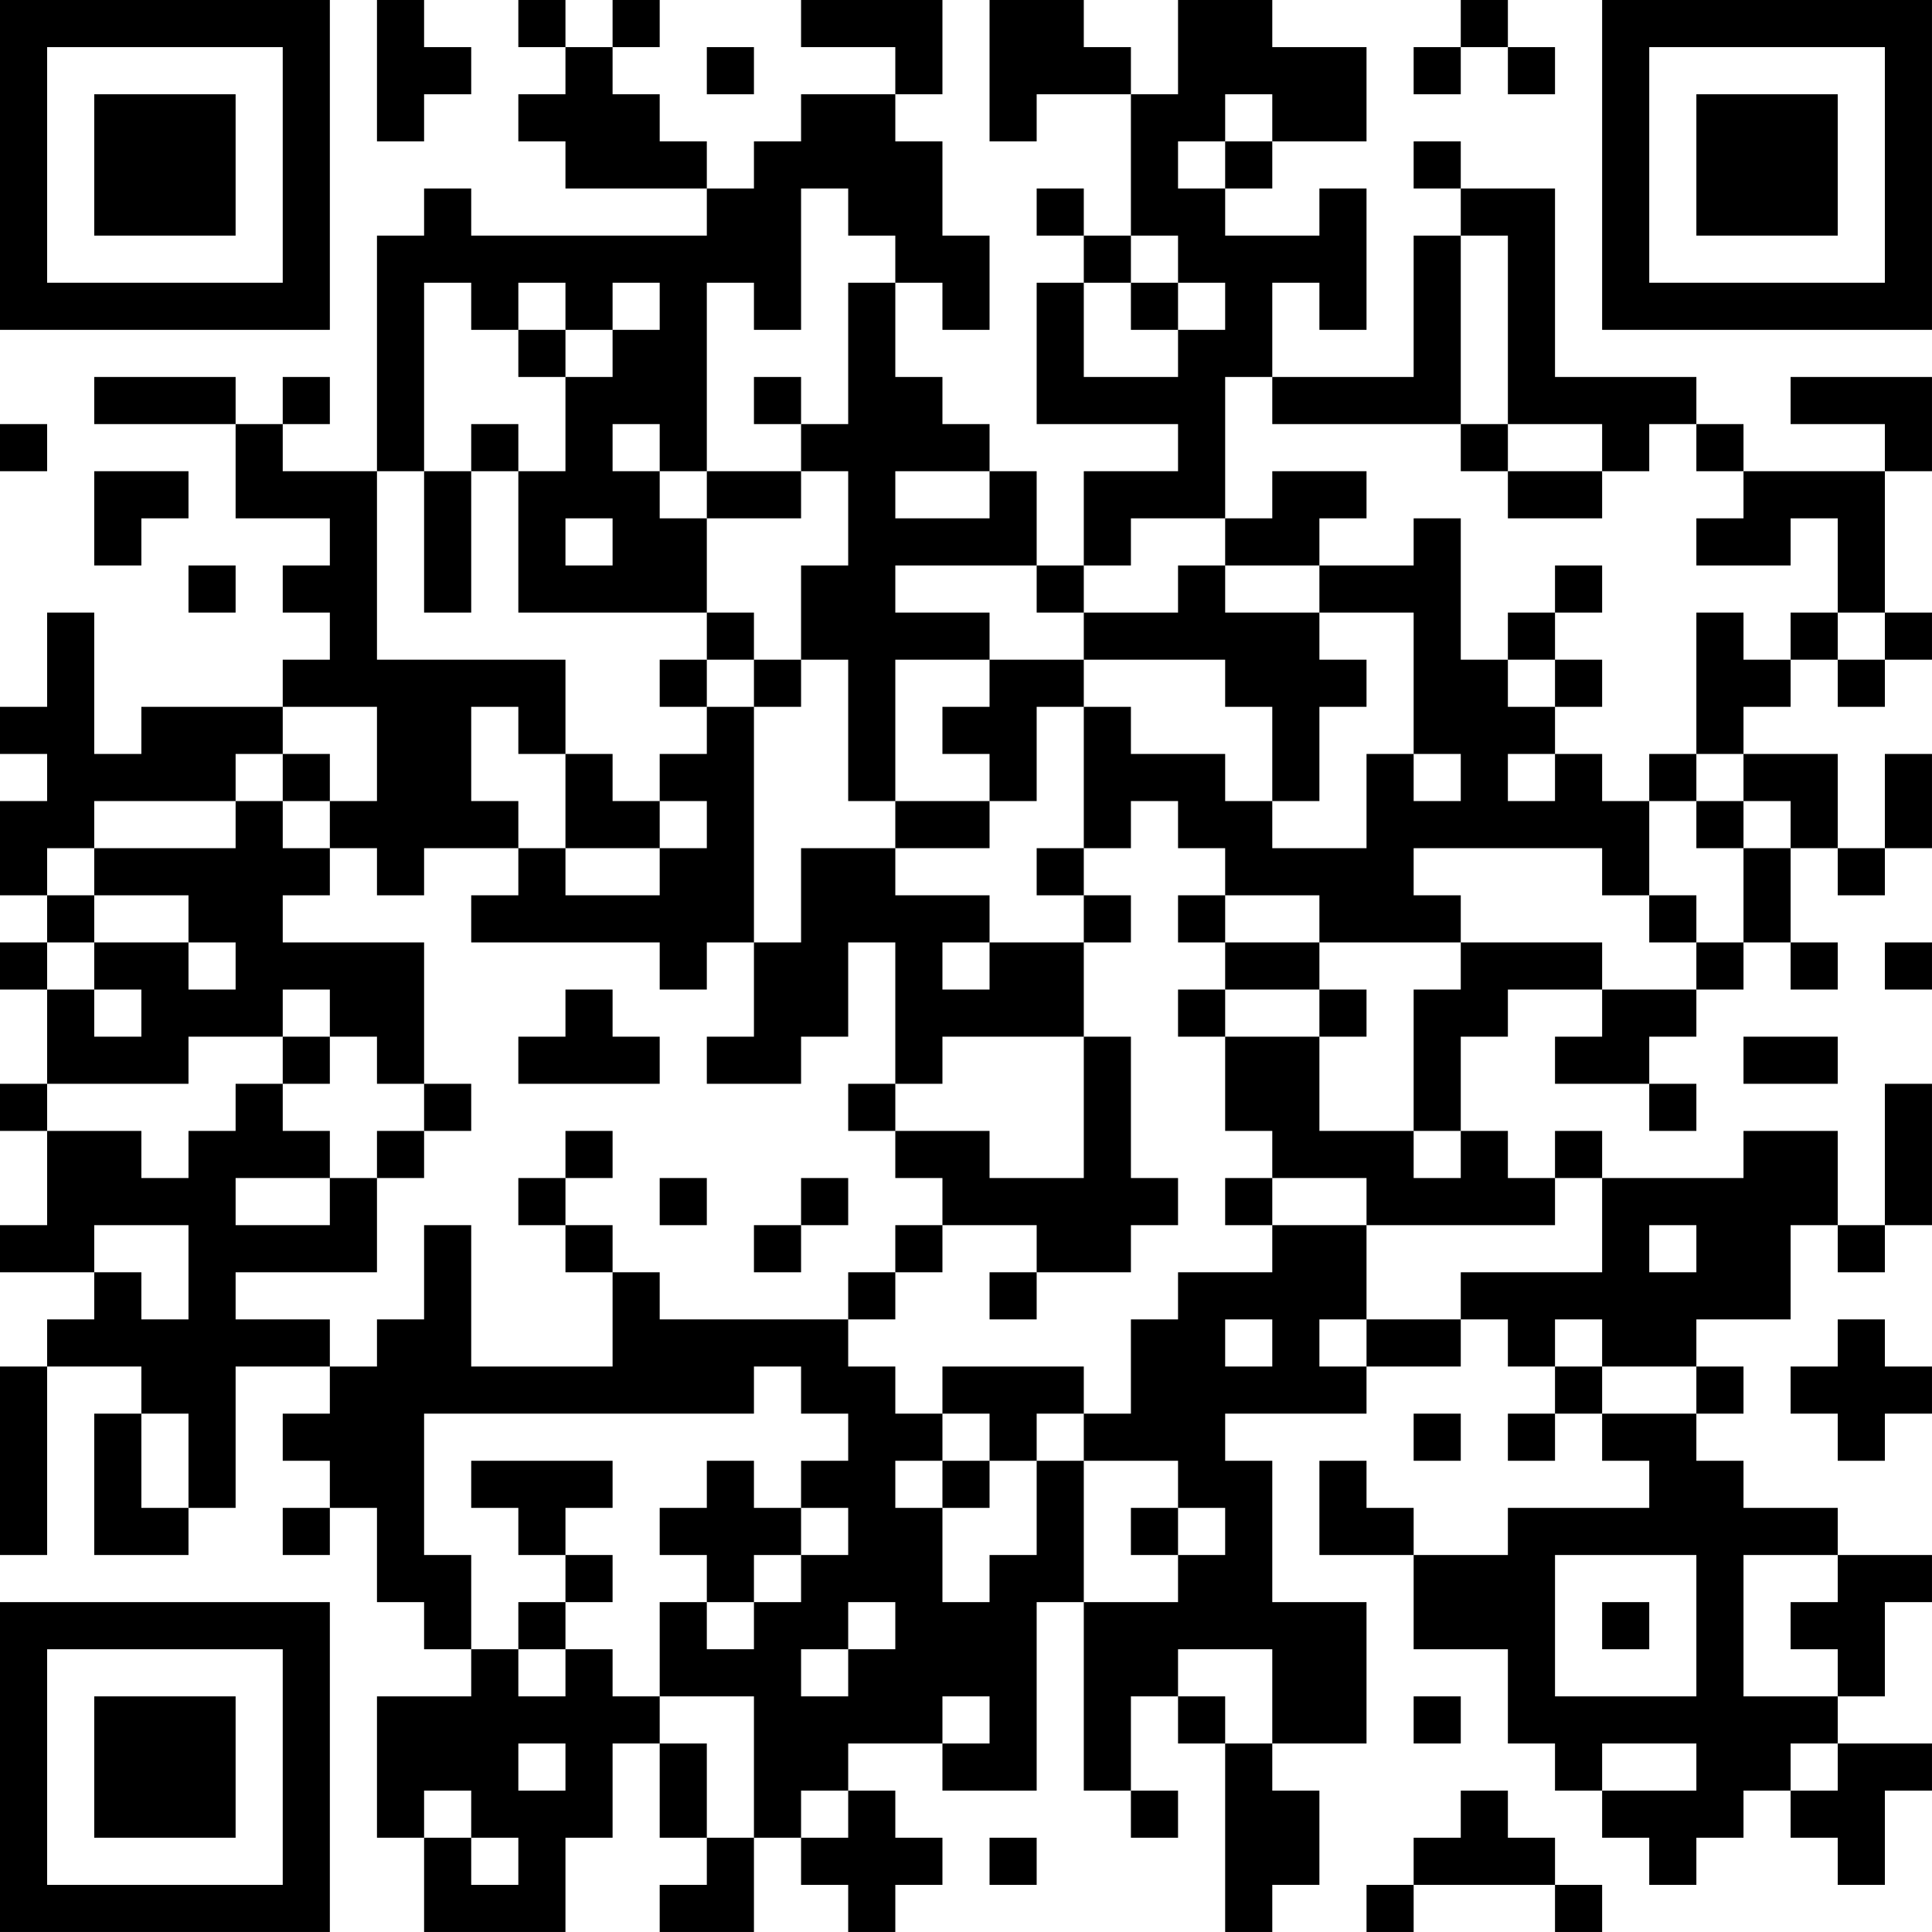 <?xml version="1.0" encoding="UTF-8"?>
<svg xmlns="http://www.w3.org/2000/svg" version="1.1" width="200" height="200" viewBox="0 0 200 200"><rect x="0" y="0" width="200" height="200" fill="#ffffff"/><g transform="scale(4.878)"><g transform="translate(0,0)"><path fill-rule="evenodd" d="M8 0L8 3L9 3L9 2L10 2L10 1L9 1L9 0ZM11 0L11 1L12 1L12 2L11 2L11 3L12 3L12 4L15 4L15 5L10 5L10 4L9 4L9 5L8 5L8 10L6 10L6 9L7 9L7 8L6 8L6 9L5 9L5 8L2 8L2 9L5 9L5 11L7 11L7 12L6 12L6 13L7 13L7 14L6 14L6 15L3 15L3 16L2 16L2 13L1 13L1 15L0 15L0 16L1 16L1 17L0 17L0 19L1 19L1 20L0 20L0 21L1 21L1 23L0 23L0 24L1 24L1 26L0 26L0 27L2 27L2 28L1 28L1 29L0 29L0 33L1 33L1 29L3 29L3 30L2 30L2 33L4 33L4 32L5 32L5 29L7 29L7 30L6 30L6 31L7 31L7 32L6 32L6 33L7 33L7 32L8 32L8 34L9 34L9 35L10 35L10 36L8 36L8 39L9 39L9 41L12 41L12 39L13 39L13 37L14 37L14 39L15 39L15 40L14 40L14 41L16 41L16 39L17 39L17 40L18 40L18 41L19 41L19 40L20 40L20 39L19 39L19 38L18 38L18 37L20 37L20 38L22 38L22 34L23 34L23 38L24 38L24 39L25 39L25 38L24 38L24 36L25 36L25 37L26 37L26 41L27 41L27 40L28 40L28 38L27 38L27 37L29 37L29 34L27 34L27 31L26 31L26 30L29 30L29 29L31 29L31 28L32 28L32 29L33 29L33 30L32 30L32 31L33 31L33 30L34 30L34 31L35 31L35 32L32 32L32 33L30 33L30 32L29 32L29 31L28 31L28 33L30 33L30 35L32 35L32 37L33 37L33 38L34 38L34 39L35 39L35 40L36 40L36 39L37 39L37 38L38 38L38 39L39 39L39 40L40 40L40 38L41 38L41 37L39 37L39 36L40 36L40 34L41 34L41 33L39 33L39 32L37 32L37 31L36 31L36 30L37 30L37 29L36 29L36 28L38 28L38 26L39 26L39 27L40 27L40 26L41 26L41 23L40 23L40 26L39 26L39 24L37 24L37 25L34 25L34 24L33 24L33 25L32 25L32 24L31 24L31 22L32 22L32 21L34 21L34 22L33 22L33 23L35 23L35 24L36 24L36 23L35 23L35 22L36 22L36 21L37 21L37 20L38 20L38 21L39 21L39 20L38 20L38 18L39 18L39 19L40 19L40 18L41 18L41 16L40 16L40 18L39 18L39 16L37 16L37 15L38 15L38 14L39 14L39 15L40 15L40 14L41 14L41 13L40 13L40 10L41 10L41 8L38 8L38 9L40 9L40 10L37 10L37 9L36 9L36 8L33 8L33 4L31 4L31 3L30 3L30 4L31 4L31 5L30 5L30 8L27 8L27 6L28 6L28 7L29 7L29 4L28 4L28 5L26 5L26 4L27 4L27 3L29 3L29 1L27 1L27 0L25 0L25 2L24 2L24 1L23 1L23 0L21 0L21 3L22 3L22 2L24 2L24 5L23 5L23 4L22 4L22 5L23 5L23 6L22 6L22 9L25 9L25 10L23 10L23 12L22 12L22 10L21 10L21 9L20 9L20 8L19 8L19 6L20 6L20 7L21 7L21 5L20 5L20 3L19 3L19 2L20 2L20 0L17 0L17 1L19 1L19 2L17 2L17 3L16 3L16 4L15 4L15 3L14 3L14 2L13 2L13 1L14 1L14 0L13 0L13 1L12 1L12 0ZM31 0L31 1L30 1L30 2L31 2L31 1L32 1L32 2L33 2L33 1L32 1L32 0ZM15 1L15 2L16 2L16 1ZM26 2L26 3L25 3L25 4L26 4L26 3L27 3L27 2ZM17 4L17 7L16 7L16 6L15 6L15 10L14 10L14 9L13 9L13 10L14 10L14 11L15 11L15 13L11 13L11 10L12 10L12 8L13 8L13 7L14 7L14 6L13 6L13 7L12 7L12 6L11 6L11 7L10 7L10 6L9 6L9 10L8 10L8 14L12 14L12 16L11 16L11 15L10 15L10 17L11 17L11 18L9 18L9 19L8 19L8 18L7 18L7 17L8 17L8 15L6 15L6 16L5 16L5 17L2 17L2 18L1 18L1 19L2 19L2 20L1 20L1 21L2 21L2 22L3 22L3 21L2 21L2 20L4 20L4 21L5 21L5 20L4 20L4 19L2 19L2 18L5 18L5 17L6 17L6 18L7 18L7 19L6 19L6 20L9 20L9 23L8 23L8 22L7 22L7 21L6 21L6 22L4 22L4 23L1 23L1 24L3 24L3 25L4 25L4 24L5 24L5 23L6 23L6 24L7 24L7 25L5 25L5 26L7 26L7 25L8 25L8 27L5 27L5 28L7 28L7 29L8 29L8 28L9 28L9 26L10 26L10 29L13 29L13 27L14 27L14 28L18 28L18 29L19 29L19 30L20 30L20 31L19 31L19 32L20 32L20 34L21 34L21 33L22 33L22 31L23 31L23 34L25 34L25 33L26 33L26 32L25 32L25 31L23 31L23 30L24 30L24 28L25 28L25 27L27 27L27 26L29 26L29 28L28 28L28 29L29 29L29 28L31 28L31 27L34 27L34 25L33 25L33 26L29 26L29 25L27 25L27 24L26 24L26 22L28 22L28 24L30 24L30 25L31 25L31 24L30 24L30 21L31 21L31 20L34 20L34 21L36 21L36 20L37 20L37 18L38 18L38 17L37 17L37 16L36 16L36 13L37 13L37 14L38 14L38 13L39 13L39 14L40 14L40 13L39 13L39 11L38 11L38 12L36 12L36 11L37 11L37 10L36 10L36 9L35 9L35 10L34 10L34 9L32 9L32 5L31 5L31 9L27 9L27 8L26 8L26 11L24 11L24 12L23 12L23 13L22 13L22 12L19 12L19 13L21 13L21 14L19 14L19 17L18 17L18 14L17 14L17 12L18 12L18 10L17 10L17 9L18 9L18 6L19 6L19 5L18 5L18 4ZM24 5L24 6L23 6L23 8L25 8L25 7L26 7L26 6L25 6L25 5ZM24 6L24 7L25 7L25 6ZM11 7L11 8L12 8L12 7ZM16 8L16 9L17 9L17 8ZM0 9L0 10L1 10L1 9ZM10 9L10 10L9 10L9 13L10 13L10 10L11 10L11 9ZM31 9L31 10L32 10L32 11L34 11L34 10L32 10L32 9ZM2 10L2 12L3 12L3 11L4 11L4 10ZM15 10L15 11L17 11L17 10ZM19 10L19 11L21 11L21 10ZM27 10L27 11L26 11L26 12L25 12L25 13L23 13L23 14L21 14L21 15L20 15L20 16L21 16L21 17L19 17L19 18L17 18L17 20L16 20L16 15L17 15L17 14L16 14L16 13L15 13L15 14L14 14L14 15L15 15L15 16L14 16L14 17L13 17L13 16L12 16L12 18L11 18L11 19L10 19L10 20L14 20L14 21L15 21L15 20L16 20L16 22L15 22L15 23L17 23L17 22L18 22L18 20L19 20L19 23L18 23L18 24L19 24L19 25L20 25L20 26L19 26L19 27L18 27L18 28L19 28L19 27L20 27L20 26L22 26L22 27L21 27L21 28L22 28L22 27L24 27L24 26L25 26L25 25L24 25L24 22L23 22L23 20L24 20L24 19L23 19L23 18L24 18L24 17L25 17L25 18L26 18L26 19L25 19L25 20L26 20L26 21L25 21L25 22L26 22L26 21L28 21L28 22L29 22L29 21L28 21L28 20L31 20L31 19L30 19L30 18L34 18L34 19L35 19L35 20L36 20L36 19L35 19L35 17L36 17L36 18L37 18L37 17L36 17L36 16L35 16L35 17L34 17L34 16L33 16L33 15L34 15L34 14L33 14L33 13L34 13L34 12L33 12L33 13L32 13L32 14L31 14L31 11L30 11L30 12L28 12L28 11L29 11L29 10ZM12 11L12 12L13 12L13 11ZM4 12L4 13L5 13L5 12ZM26 12L26 13L28 13L28 14L29 14L29 15L28 15L28 17L27 17L27 15L26 15L26 14L23 14L23 15L22 15L22 17L21 17L21 18L19 18L19 19L21 19L21 20L20 20L20 21L21 21L21 20L23 20L23 19L22 19L22 18L23 18L23 15L24 15L24 16L26 16L26 17L27 17L27 18L29 18L29 16L30 16L30 17L31 17L31 16L30 16L30 13L28 13L28 12ZM15 14L15 15L16 15L16 14ZM32 14L32 15L33 15L33 14ZM6 16L6 17L7 17L7 16ZM32 16L32 17L33 17L33 16ZM14 17L14 18L12 18L12 19L14 19L14 18L15 18L15 17ZM26 19L26 20L28 20L28 19ZM40 20L40 21L41 21L41 20ZM12 21L12 22L11 22L11 23L14 23L14 22L13 22L13 21ZM6 22L6 23L7 23L7 22ZM20 22L20 23L19 23L19 24L21 24L21 25L23 25L23 22ZM37 22L37 23L39 23L39 22ZM9 23L9 24L8 24L8 25L9 25L9 24L10 24L10 23ZM12 24L12 25L11 25L11 26L12 26L12 27L13 27L13 26L12 26L12 25L13 25L13 24ZM14 25L14 26L15 26L15 25ZM17 25L17 26L16 26L16 27L17 27L17 26L18 26L18 25ZM26 25L26 26L27 26L27 25ZM2 26L2 27L3 27L3 28L4 28L4 26ZM35 26L35 27L36 27L36 26ZM26 28L26 29L27 29L27 28ZM33 28L33 29L34 29L34 30L36 30L36 29L34 29L34 28ZM39 28L39 29L38 29L38 30L39 30L39 31L40 31L40 30L41 30L41 29L40 29L40 28ZM16 29L16 30L9 30L9 33L10 33L10 35L11 35L11 36L12 36L12 35L13 35L13 36L14 36L14 37L15 37L15 39L16 39L16 36L14 36L14 34L15 34L15 35L16 35L16 34L17 34L17 33L18 33L18 32L17 32L17 31L18 31L18 30L17 30L17 29ZM20 29L20 30L21 30L21 31L20 31L20 32L21 32L21 31L22 31L22 30L23 30L23 29ZM3 30L3 32L4 32L4 30ZM30 30L30 31L31 31L31 30ZM10 31L10 32L11 32L11 33L12 33L12 34L11 34L11 35L12 35L12 34L13 34L13 33L12 33L12 32L13 32L13 31ZM15 31L15 32L14 32L14 33L15 33L15 34L16 34L16 33L17 33L17 32L16 32L16 31ZM24 32L24 33L25 33L25 32ZM33 33L33 36L36 36L36 33ZM37 33L37 36L39 36L39 35L38 35L38 34L39 34L39 33ZM18 34L18 35L17 35L17 36L18 36L18 35L19 35L19 34ZM34 34L34 35L35 35L35 34ZM25 35L25 36L26 36L26 37L27 37L27 35ZM20 36L20 37L21 37L21 36ZM30 36L30 37L31 37L31 36ZM11 37L11 38L12 38L12 37ZM34 37L34 38L36 38L36 37ZM38 37L38 38L39 38L39 37ZM9 38L9 39L10 39L10 40L11 40L11 39L10 39L10 38ZM17 38L17 39L18 39L18 38ZM31 38L31 39L30 39L30 40L29 40L29 41L30 41L30 40L33 40L33 41L34 41L34 40L33 40L33 39L32 39L32 38ZM21 39L21 40L22 40L22 39ZM0 0L0 7L7 7L7 0ZM1 1L1 6L6 6L6 1ZM2 2L2 5L5 5L5 2ZM34 0L34 7L41 7L41 0ZM35 1L35 6L40 6L40 1ZM36 2L36 5L39 5L39 2ZM0 34L0 41L7 41L7 34ZM1 35L1 40L6 40L6 35ZM2 36L2 39L5 39L5 36Z" fill="#000000"/></g></g></svg>
